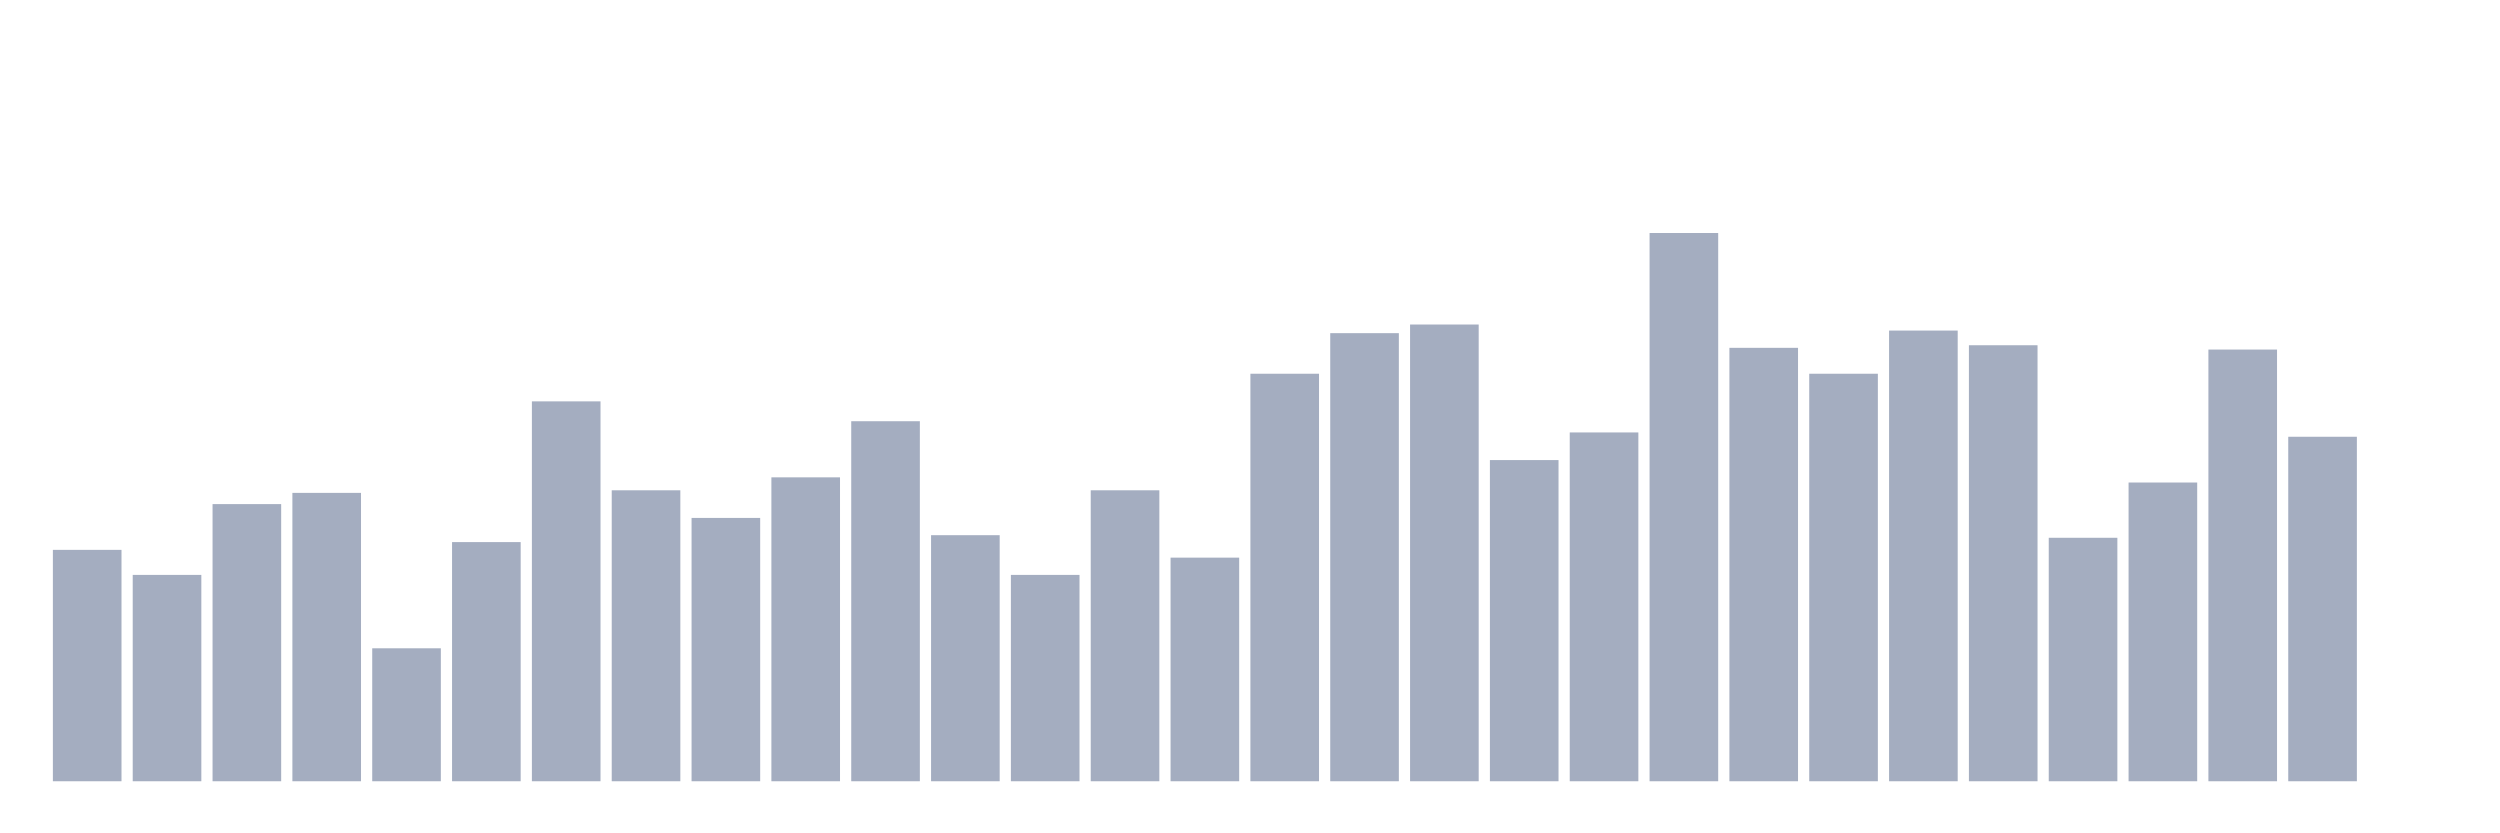 <svg xmlns="http://www.w3.org/2000/svg" viewBox="0 0 480 160"><g transform="translate(10,10)"><rect class="bar" x="0.153" width="13.175" y="95.574" height="44.426" fill="rgb(164,173,192)"></rect><rect class="bar" x="15.482" width="13.175" y="100.381" height="39.619" fill="rgb(164,173,192)"></rect><rect class="bar" x="30.81" width="13.175" y="86.788" height="53.212" fill="rgb(164,173,192)"></rect><rect class="bar" x="46.138" width="13.175" y="84.633" height="55.367" fill="rgb(164,173,192)"></rect><rect class="bar" x="61.466" width="13.175" y="114.472" height="25.528" fill="rgb(164,173,192)"></rect><rect class="bar" x="76.794" width="13.175" y="94.082" height="45.918" fill="rgb(164,173,192)"></rect><rect class="bar" x="92.123" width="13.175" y="67.062" height="72.938" fill="rgb(164,173,192)"></rect><rect class="bar" x="107.451" width="13.175" y="84.136" height="55.864" fill="rgb(164,173,192)"></rect><rect class="bar" x="122.779" width="13.175" y="89.441" height="50.559" fill="rgb(164,173,192)"></rect><rect class="bar" x="138.107" width="13.175" y="81.649" height="58.351" fill="rgb(164,173,192)"></rect><rect class="bar" x="153.436" width="13.175" y="70.874" height="69.126" fill="rgb(164,173,192)"></rect><rect class="bar" x="168.764" width="13.175" y="92.756" height="47.244" fill="rgb(164,173,192)"></rect><rect class="bar" x="184.092" width="13.175" y="100.381" height="39.619" fill="rgb(164,173,192)"></rect><rect class="bar" x="199.42" width="13.175" y="84.136" height="55.864" fill="rgb(164,173,192)"></rect><rect class="bar" x="214.748" width="13.175" y="97.066" height="42.934" fill="rgb(164,173,192)"></rect><rect class="bar" x="230.077" width="13.175" y="61.757" height="78.243" fill="rgb(164,173,192)"></rect><rect class="bar" x="245.405" width="13.175" y="53.966" height="86.034" fill="rgb(164,173,192)"></rect><rect class="bar" x="260.733" width="13.175" y="52.308" height="87.692" fill="rgb(164,173,192)"></rect><rect class="bar" x="276.061" width="13.175" y="78.334" height="61.666" fill="rgb(164,173,192)"></rect><rect class="bar" x="291.39" width="13.175" y="73.029" height="66.971" fill="rgb(164,173,192)"></rect><rect class="bar" x="306.718" width="13.175" y="34.737" height="105.263" fill="rgb(164,173,192)"></rect><rect class="bar" x="322.046" width="13.175" y="56.784" height="83.216" fill="rgb(164,173,192)"></rect><rect class="bar" x="337.374" width="13.175" y="61.757" height="78.243" fill="rgb(164,173,192)"></rect><rect class="bar" x="352.702" width="13.175" y="53.469" height="86.531" fill="rgb(164,173,192)"></rect><rect class="bar" x="368.031" width="13.175" y="56.287" height="83.713" fill="rgb(164,173,192)"></rect><rect class="bar" x="383.359" width="13.175" y="93.253" height="46.747" fill="rgb(164,173,192)"></rect><rect class="bar" x="398.687" width="13.175" y="82.644" height="57.356" fill="rgb(164,173,192)"></rect><rect class="bar" x="414.015" width="13.175" y="57.116" height="82.884" fill="rgb(164,173,192)"></rect><rect class="bar" x="429.344" width="13.175" y="73.858" height="66.142" fill="rgb(164,173,192)"></rect><rect class="bar" x="444.672" width="13.175" y="140" height="0" fill="rgb(164,173,192)"></rect></g></svg>